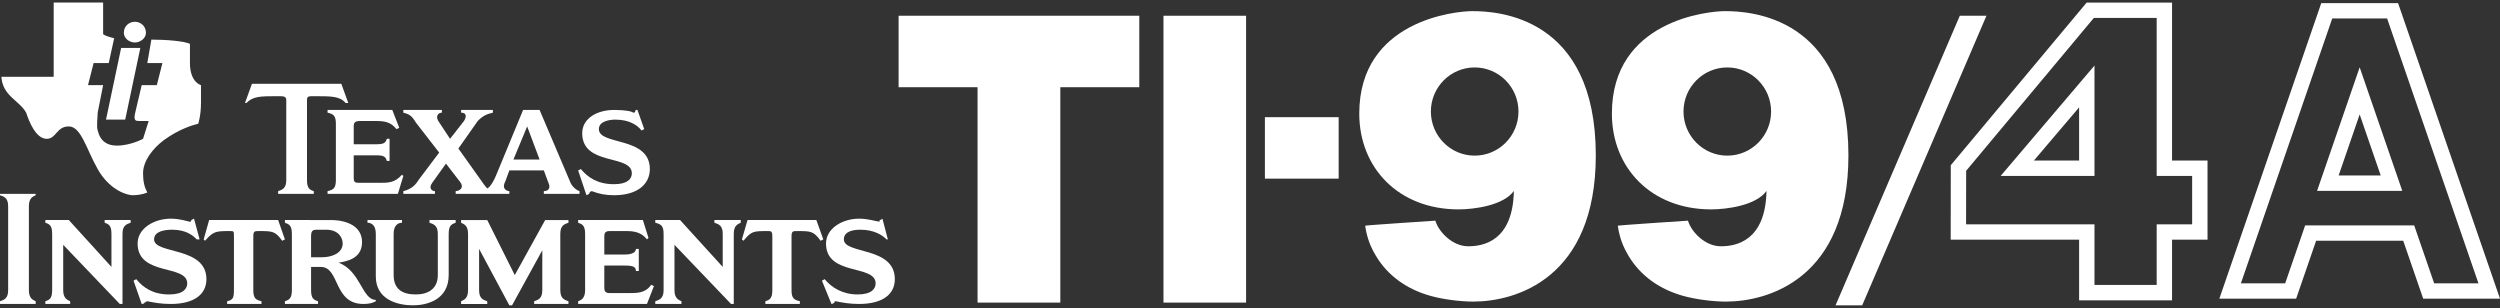 <svg clip-rule="evenodd" fill-rule="evenodd" stroke-linejoin="round" stroke-miterlimit="2" viewBox="0 0 600 74" xmlns="http://www.w3.org/2000/svg"><rect x="0" y="0" width="600" height="74" fill="#333333" stroke="none"/><g fill="#fff"><path d="m234.612 20.932v51.692h19.865v-51.692h18.952v-17.153h-57.763v17.153z"/><path d="m279.234 3.779h19.827v68.844h-19.827z"/><path d="m521.292.617h-20.495l-32.609 39.033-.021 17.872h30.819v14.557h22.306v-14.557h8.513v-18.994h-8.513v-37.911zm-3.688 3.688v37.912h8.512v11.616h-8.512v14.558h-14.93v-14.558h-30.814s.015-12.843.015-12.843 30.646-36.685 30.646-36.685h15.083zm-14.93 11.428-22.513 26.484h22.513zm-14.537 22.795h10.849v-12.762z"/><path d="m446.928 73.277 29.822-69.498h-6.395l-29.823 69.498z"/><path d="m555.867 57.782-4.794 13.902h-18.431l24.464-70.939h18.43l24.464 70.939h-18.43l-4.795-13.902zm23.538-3.689h-26.167l-4.795 13.903h-10.627s21.92-63.562 21.92-63.562c-.001 0 13.171 0 13.171 0s21.92 63.562 21.92 63.562h-10.628s-4.794-13.903-4.794-13.903zm-13.084-37.939-10.224 29.648h20.449zm-5.051 25.96h10.102l-5.051-14.647z"/><path d="m303.577 28.123h17.704v14.749h-17.704z"/><path d="m363.328 45.827c-.225 12.093-7.403 13.315-11.065 13.278-3.622-.037-6.966-3.38-7.777-6.145 0 0-16.864 1.109-16.849 1.213.443 2.952 1.259 5.042 2.659 7.353 1.402 2.313 3.209 4.274 5.422 5.88 2.208 1.603 4.747 2.806 7.618 3.608 2.857.798 6.962 1.369 10.259 1.369 10.159 0 29.396-5.533 29.396-35.083 0-33.522-23.753-34.627-29.622-34.627-4.034 0-27.145 2.213-27.145 24.594 0 13.027 9.441 22.986 23.826 22.986 3.748 0 10.789-.939 13.278-4.426zm-9.405-29.642c5.801 0 10.512 4.742 10.512 10.584 0 5.841-4.711 10.583-10.512 10.583-5.802 0-10.512-4.742-10.512-10.583 0-5.842 4.71-10.584 10.512-10.584z"/><path d="m423.958 45.827c-.225 12.093-7.403 13.315-11.065 13.278-3.622-.037-6.966-3.38-7.777-6.145 0 0-16.864 1.109-16.849 1.213.442 2.952 1.259 5.042 2.659 7.353 1.402 2.313 3.209 4.274 5.422 5.88 2.208 1.603 4.747 2.806 7.618 3.608 2.857.798 6.962 1.369 10.259 1.369 10.159 0 29.396-5.533 29.396-35.083 0-33.522-23.753-34.627-29.622-34.627-4.034 0-27.145 2.213-27.145 24.594 0 13.027 9.441 22.986 23.826 22.986 3.748 0 10.789-.939 13.278-4.426zm-9.405-29.642c5.801 0 10.511 4.742 10.511 10.584 0 5.841-4.71 10.583-10.511 10.583-5.802 0-10.512-4.742-10.512-10.583 0-5.842 4.71-10.584 10.512-10.584z"/><path d="m36.33 9.506c3.629 0 7.951.367 9.256 1.019v4.608c0 4.648 2.65 5.3 2.65 5.3v4.282c0 2.976-.652 4.974-.652 4.974-1.346.326-4.649 1.305-8.278 3.955-2.65 1.998-4.974 4.975-4.974 7.951 0 1.957.326 3.303 1.019 4.608 0 0-1.345.652-3.669.652-2.936-.326-6.239-2.65-8.237-6.279-2.65-4.608-3.955-10.234-6.931-10.234-2.977 0-2.977 2.976-5.301 2.976-2.65 0-4.281-4.281-4.934-6.279-1.672-2.977-5.627-3.955-5.953-8.604h12.559v-17.818h11.865v7.584c.367.326 1.346.652 2.65.979l-1.304 5.953h-3.629l-1.346 5.3h3.629l-1.305 6.606c0 .978-.326 3.303 0 4.281.653 2.65 2.324 3.629 4.608 3.629 3.302 0 6.279-1.631 6.279-1.631l1.346-4.281h-2.325c-.652 0-1.304 0-.978-1.672l1.631-6.932h3.629l1.345-5.3h-3.629l.979-5.627"/><path d="m29.072 11.504h4.608l-3.629 17.207h-4.608z"/><path d="m32.375 5.225c1.305 0 2.65.978 2.65 2.65 0 1.305-1.345 2.324-2.65 2.324-1.346 0-2.651-1.019-2.651-2.324 0-1.672 1.305-2.65 2.651-2.65"/><path d="m147.359 26.386c2.65 0 4.281.327 4.607.653.653 0 .326-.326.653-.653h.367l1.631 4.608-.653.326c-.978-1.305-2.976-2.609-6.279-2.609-1.305 0-3.955.326-3.955 2.283 0 3.955 12.232 1.672 12.232 9.582 0 3.629-2.976 6.279-8.603 6.279-1.998 0-3.629-.326-5.301-.978-.326 0-.652.326-.652.652l-.653.326-1.998-5.953.653-.326c1.671 1.998 3.996 3.629 7.951 3.629 3.302 0 4.281-1.305 4.281-2.61 0-4.648-11.906-1.671-11.906-9.622 0-3.629 3.67-5.587 7.625-5.587"/><path d="m78.613 46.529v-.652c1.346-.327 1.998-.653 1.998-2.651v-13.537c0-1.998-.652-2.324-1.998-2.65v-.653h15.535l1.672 4.282-.653.326c-1.345-1.631-2.65-1.957-4.974-1.957h-3.629c-1.346 0-1.672.326-1.672 1.305v4.281h5.301c1.998 0 2.324-.326 2.65-1.305h.653v5.301h-.653c-.326-1.02-.652-1.346-2.65-1.346h-5.301v5.301c0 1.305.326 1.305 1.672 1.305h4.608c1.997 0 3.629 0 5.3-1.958l.326.327-1.304 4.281z"/><path d="m73.679 43.226c0 1.998.653 2.324 1.631 2.651v.652h-8.562v-.652c.978-.327 1.957-.653 1.957-2.651v-19.164c0-.978-.652-.978-1.957-.978-4.322 0-5.953 0-7.625 1.631h-.326l1.671-4.608h21.448l1.671 4.608h-.652c-1.345-1.631-3.303-1.631-7.625-1.631-1.304 0-1.631 0-1.631.978z"/><path d="m105.402 36.621-5.627-7.258c-.979-1.672-1.672-1.998-2.977-2.324v-.653h9.256v.653c-.978 0-1.671.978-.652 2.324l2.609 3.955 3.344-4.281c.652-1.02.652-1.998-.693-1.998v-.653h7.625v.653c-1.346.326-2.325.652-3.629 1.998l-4.649 6.605 5.627 7.91c.653.979 1.305 1.672 1.305 1.672s1.019-.326 2.324-3.629l6.279-15.209h3.955l7.299 17.166c.326.979 1.305 1.998 2.284 2.325v.652h-8.563v-.652c.652 0 1.957-.327.978-2.325l-.978-2.65h-8.277l-.979 2.65c-1.019 1.998.652 2.325.979 2.325v.652h-12.885v-.652c.652 0 2.324-.653.979-2.325l-3.303-4.281-3.303 4.608c-.978 1.345 0 1.998.653 1.998v.652h-7.585v-.652c1.305-.327 2.651-.979 3.629-2.651zm21.121-6.279-3.303 7.951h6.279z"/><path d="m1.957 49.506c0-1.998-.978-2.325-1.957-2.651v-.326h8.563v.326c-.653.326-1.631.653-1.631 2.651v20.142c0 1.998.978 2.324 1.631 2.65v.653h-8.563v-.653c.979-.326 1.957-.652 1.957-2.65z"/><path d="m29.398 72.951h-.652l-13.578-14.19v10.887c0 1.998 1.019 2.324 1.672 2.65v.653h-5.953v-.653c.978-.326 1.631-.652 1.631-2.65v-13.537c0-1.998-.653-2.324-1.631-2.65v-.653h5.627l10.234 11.254v-7.951c0-1.998-.652-2.324-1.631-2.65v-.653h6.238v.653c-.978.326-1.957.652-1.957 2.65z"/><path d="m107.685 66.019c0 5.953-5.26 7.258-8.562 7.258-3.629 0-8.93-1.305-8.93-6.932v-10.234c0-1.998-.979-2.65-1.998-2.65v-.653h8.277v.653c-.978 0-1.998.652-1.998 2.65v9.908c0 3.303 1.998 4.648 5.301 4.648 2.977 0 5.301-1.345 5.301-4.648v-9.908c0-1.998-1.02-2.324-1.998-2.65v-.653h6.279v.653c-.979.326-1.672.652-1.672 2.65z"/><path d="m56.146 56.763c0-1.304 0-1.304-.978-1.304-3.303 0-3.955 0-5.953 2.324l-.327-.326 1.305-4.649h16.555l1.631 4.649-.653.326c-1.671-2.324-2.324-2.324-5.627-2.324-.978 0-1.304 0-1.304 1.304v12.885c0 1.998.652 2.324 1.957 2.65v.653h-8.237v-.653c1.305-.326 1.631-.652 1.631-2.65z"/><path d="m40.978 52.482c2.284 0 3.955.652 4.282.652.652.327.652-.326.652-.326l.652-.326 1.346 4.975h-.693c-.979-1.02-2.61-2.325-5.913-2.325-1.671 0-4.322.327-4.322 2.325 0 3.628 12.559 1.631 12.559 9.541 0 3.669-2.977 5.953-8.563 5.953-2.324 0-3.996-.326-5.627-.653-.326 0-.326.327-.693.327 0 .326-.652.326-.652.326l-1.957-5.586.652-.367c1.631 1.998 3.955 3.669 7.91 3.669 3.303 0 4.322-1.345 4.322-2.65 0-4.648-11.906-1.672-11.906-9.582 0-3.629 3.955-5.953 7.951-5.953"/><path d="m134.474 69.648c0 1.998.979 2.324 1.957 2.65v.653h-8.236v-.653c.978-.326 1.957-.652 1.957-2.65v-9.582l-7.258 13.211h-.652l-7.258-13.537v9.908c0 1.998.978 2.324 1.957 2.65v.653h-6.279v-.653c.693-.326 1.672-.652 1.672-2.65v-13.537c0-1.998-.979-2.324-1.672-2.65v-.653h6.279l6.605 13.211 7.299-13.211h5.586v.653c-.978.326-1.957.652-1.957 2.65z"/><path d="m176.105 72.951h-.653l-13.578-14.19v10.887c0 1.998 1.02 2.324 1.672 2.65v.653h-6.279v-.653c.979-.326 1.998-.652 1.998-2.65v-13.537c0-1.998-.693-2.324-1.998-2.65v-.653h5.953l10.234 11.254v-7.951c0-1.998-.978-2.324-1.998-2.65v-.653h6.32v.653c-.693.326-1.671.652-1.671 2.65z"/><path d="m138.755 72.951v-.653c.979-.326 1.672-.978 1.672-2.65v-13.537c0-1.998-.693-2.324-1.672-2.65v-.653h15.535l1.346 4.282-.367.367c-1.305-1.672-2.977-1.998-4.934-1.998h-3.955c-1.019 0-1.345.326-1.345 1.304v4.322h4.974c1.957 0 2.61-.693 2.61-1.345h.693v5.301h-.693c0-.979-.653-1.305-2.61-1.305h-4.974v5.26c0 1.019.326 1.345 1.345 1.345h4.608c1.998 0 3.955 0 5.3-1.998l.653.327-1.672 4.281z"/><path d="m185.36 56.763c0-1.304-.326-1.304-1.019-1.304-3.629 0-3.955 0-5.912 2.324l-.367-.326 1.345-4.649h16.514l1.672 4.649-.653.326c-1.671-2.324-2.324-2.324-5.626-2.324-1.02 0-1.346 0-1.346 1.304v12.885c0 1.998.652 2.324 1.998 2.65v.653h-8.277v-.653c1.019-.326 1.671-.652 1.671-2.65z"/><path d="m206.155 52.482c2.325 0 3.996.652 4.649.652.326.327.326-.326.326-.326.326 0 .652-.326.652-.326l1.305 4.975h-.326c-.979-1.02-2.977-2.325-6.239-2.325-1.671 0-3.995.327-3.995 2.325 0 3.628 12.232 1.631 12.232 9.541 0 3.669-2.977 5.953-8.604 5.953-2.283 0-3.955-.326-5.586-.653-.326 0-.326.327-.326.327-.367.326-.693.326-.693.326l-2.283-5.586.652-.367c1.631 1.998 4.281 3.669 7.91 3.669 3.303 0 4.322-1.345 4.322-2.65 0-4.648-11.906-1.672-11.906-9.582 0-3.629 3.955-5.953 7.91-5.953"/><path d="m79.265 52.808c4.322 0 7.625 1.672 7.625 5.301 0 3.955-3.629 4.607-5.627 4.934 5.301 1.998 5.627 8.929 8.93 8.929v.326c-.652.327-1.305.653-2.977.653-7.257 0-5.626-8.889-10.234-8.889h-2.324v5.586c0 1.998.652 2.324 1.672 2.65v.653h-7.951v-.653c.978-.326 1.671-.652 1.671-2.65v-13.537c0-1.998-.693-2.324-1.671-2.65v-.653zm-4.607 8.93h2.65c2.324 0 4.934-.979 4.934-3.303 0-1.345-.979-3.303-3.955-3.303h-2.283c-1.02 0-1.346.327-1.346 1.631z"/></g></svg>